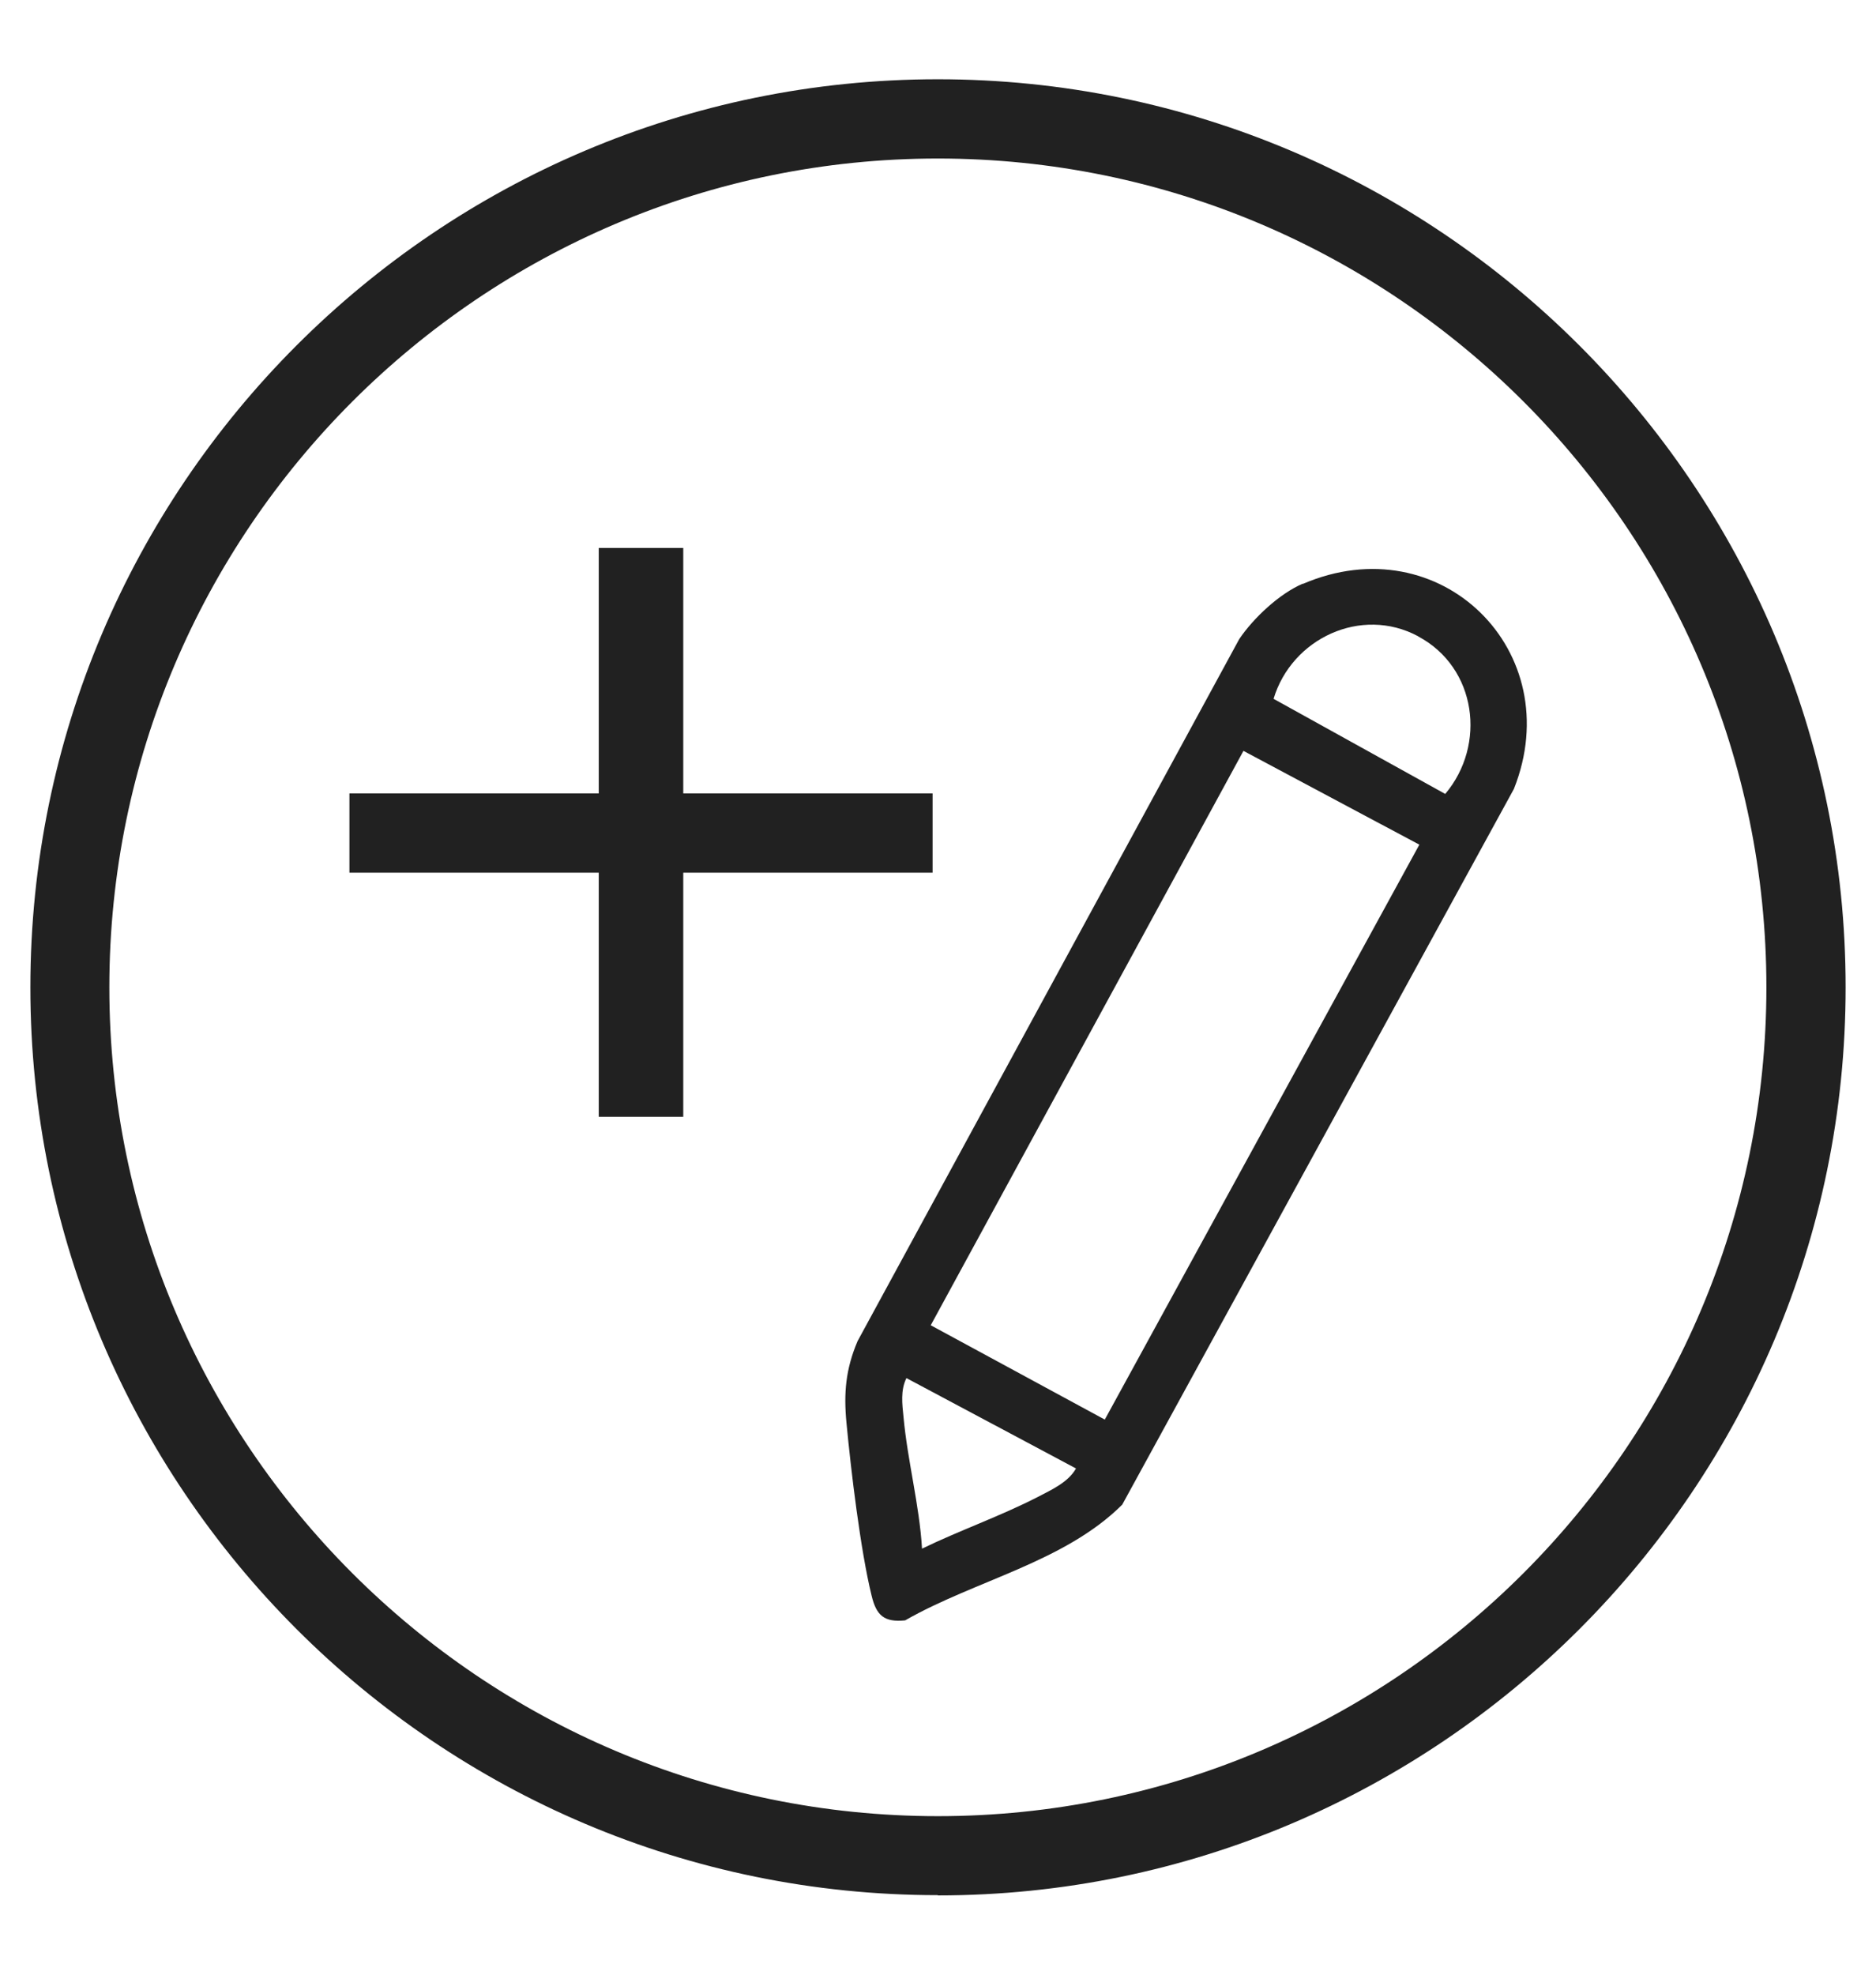 <?xml version="1.0" encoding="UTF-8"?>
<svg id="Layer_1" xmlns="http://www.w3.org/2000/svg" version="1.1" viewBox="0 0 71.03 74.74">
  <!-- Generator: Adobe Illustrator 29.6.1, SVG Export Plug-In . SVG Version: 2.1.1 Build 9)  -->
  <defs>
    <style>
      .st0 {
        fill: #212121;
      }
    </style>
  </defs>
  <path class="st0" d="M35.51,71.73C16.56,71.73,1.15,56.32,1.15,37.37S16.56,3,35.51,3s34.37,15.42,34.37,34.37-15.42,34.37-34.37,34.37ZM35.51,6c-17.29,0-31.37,14.07-31.37,31.37s14.07,31.37,31.37,31.37,31.37-14.07,31.37-31.37S52.81,6,35.51,6Z"/>
  <g>
    <path class="st0" d="M35.31,33.03h-9.44v9.24h-3.2v-9.24h-9.44v-3h9.44v-9.29h3.2v9.29h9.44v3Z"/>
    <g id="w8bJFw.tif">
      <path class="st0" d="M49.33,22.1c5.21-2.24,10.06,2.56,7.99,7.76l-14.83,27.09c-2.19,2.18-5.56,2.86-8.22,4.38-.8.08-1.09-.19-1.27-.94-.42-1.71-.78-4.73-.95-6.53-.11-1.14-.03-2.04.42-3.1l14.45-26.57c.54-.8,1.52-1.72,2.41-2.1ZM53.69,24.08c-2.15-1.15-4.78.08-5.47,2.37l6.5,3.6c1.57-1.86,1.19-4.78-1.02-5.96ZM47.08,28.42l-11.84,21.74,6.59,3.57,11.91-21.76-6.66-3.55ZM34.9,58.62c1.42-.69,2.99-1.24,4.39-1.96.52-.27,1.16-.56,1.45-1.08l-6.42-3.42c-.23.46-.16.99-.11,1.48.15,1.64.6,3.32.7,4.97Z"/>
    </g>
  </g>
</svg>